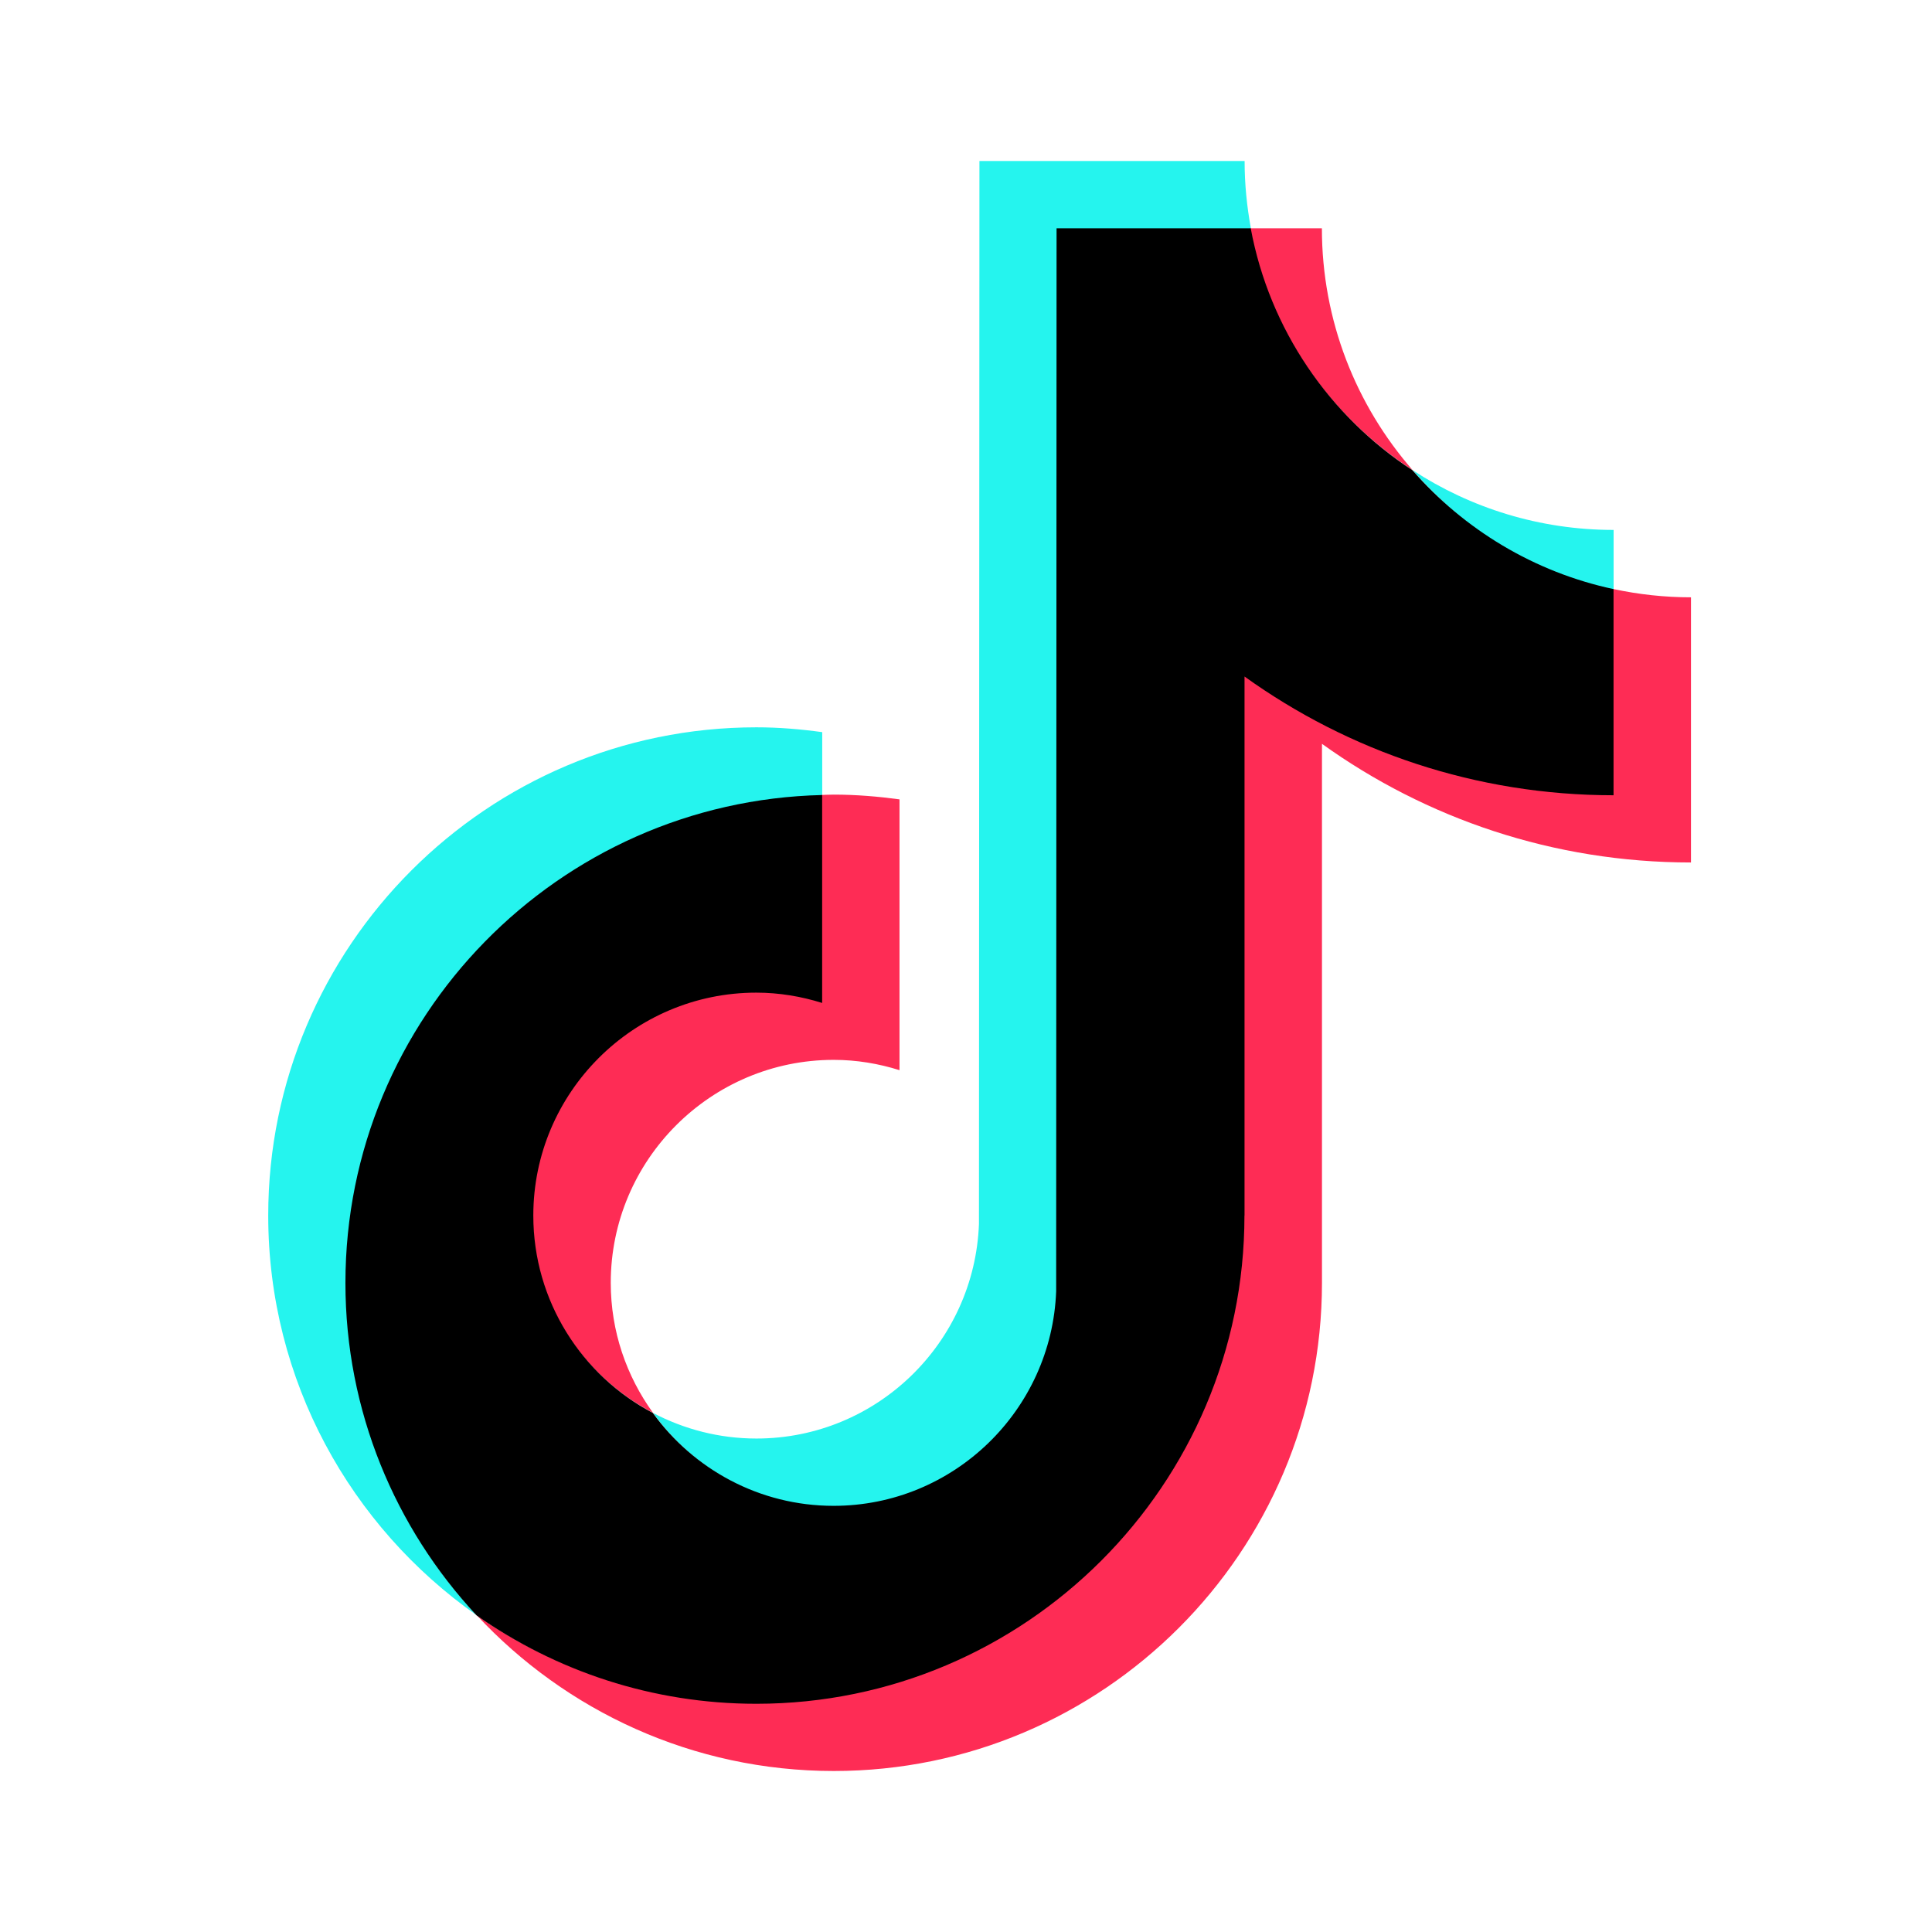 <svg width="24" height="24" viewBox="0 0 24 24" fill="none" xmlns="http://www.w3.org/2000/svg"><path d="M10.357 18.723C11.849 18.723 13.083 17.519 13.139 16.041L13.152 2.855L15.543 2.856L15.539 2.836C15.489 2.565 15.461 2.286 15.461 2H12.167L12.161 15.204C12.106 16.683 10.889 17.87 9.397 17.87C8.933 17.87 8.497 17.754 8.112 17.552C8.616 18.249 9.433 18.723 10.357 18.723Z" fill="#25F4EE"/><path d="M10.214 9.894V9.095C9.946 9.058 9.674 9.035 9.396 9.035C6.052 9.035 3.332 11.756 3.332 15.1C3.332 17.151 4.357 18.967 5.921 20.065C4.912 18.981 4.313 17.529 4.313 15.935C4.313 12.639 6.936 9.97 10.214 9.894Z" fill="#25F4EE"/><path d="M20.045 6.583V7.357C19.058 7.146 18.189 6.576 17.549 5.841C18.267 6.31 19.125 6.583 20.045 6.583Z" fill="#25F4EE"/><path d="M17.549 5.841C16.847 5.036 16.421 3.985 16.421 2.836H15.523C15.756 4.091 16.516 5.168 17.549 5.841Z" fill="#FE2C55"/><path d="M9.396 12.305C7.869 12.305 6.608 13.573 6.608 15.1C6.608 16.163 7.23 17.087 8.112 17.551C7.783 17.096 7.587 16.539 7.587 15.936C7.587 14.409 8.83 13.166 10.357 13.166C10.642 13.166 10.916 13.213 11.174 13.294V9.93C10.907 9.894 10.635 9.871 10.357 9.871C10.327 9.871 10.297 9.872 10.268 9.873C10.25 9.874 10.232 9.874 10.214 9.875H10.201L10.192 12.421C9.933 12.34 9.682 12.305 9.396 12.305Z" fill="#FE2C55"/><path d="M20.03 7.315L20.046 7.318C20.355 7.384 20.676 7.42 21.006 7.42V10.714C19.297 10.714 17.714 10.168 16.422 9.24V15.936C16.422 19.28 13.702 22 10.358 22C8.608 22 7.03 21.255 5.922 20.065C6.907 20.757 8.105 21.148 9.397 21.148C12.741 21.148 15.442 18.444 15.442 15.1L15.441 8.369C16.734 9.297 18.321 9.859 20.029 9.859L20.03 7.315Z" fill="#FE2C55"/><path d="M15.46 15.1V8.404C16.752 9.332 18.335 9.879 20.044 9.879V7.318C19.057 7.107 18.187 6.577 17.547 5.842C16.515 5.169 15.77 4.092 15.537 2.836H13.125L13.12 16.041C13.064 17.519 11.847 18.706 10.355 18.706C9.431 18.706 8.614 18.249 8.11 17.552C7.229 17.088 6.625 16.164 6.625 15.1C6.625 13.573 7.868 12.331 9.395 12.331C9.68 12.331 9.954 12.378 10.213 12.459V9.876C6.935 9.952 4.291 12.64 4.291 15.937C4.291 17.53 4.91 18.982 5.919 20.066C6.904 20.757 8.102 21.165 9.395 21.165C12.739 21.165 15.459 18.444 15.459 15.1L15.46 15.1Z" fill="black"/></svg>